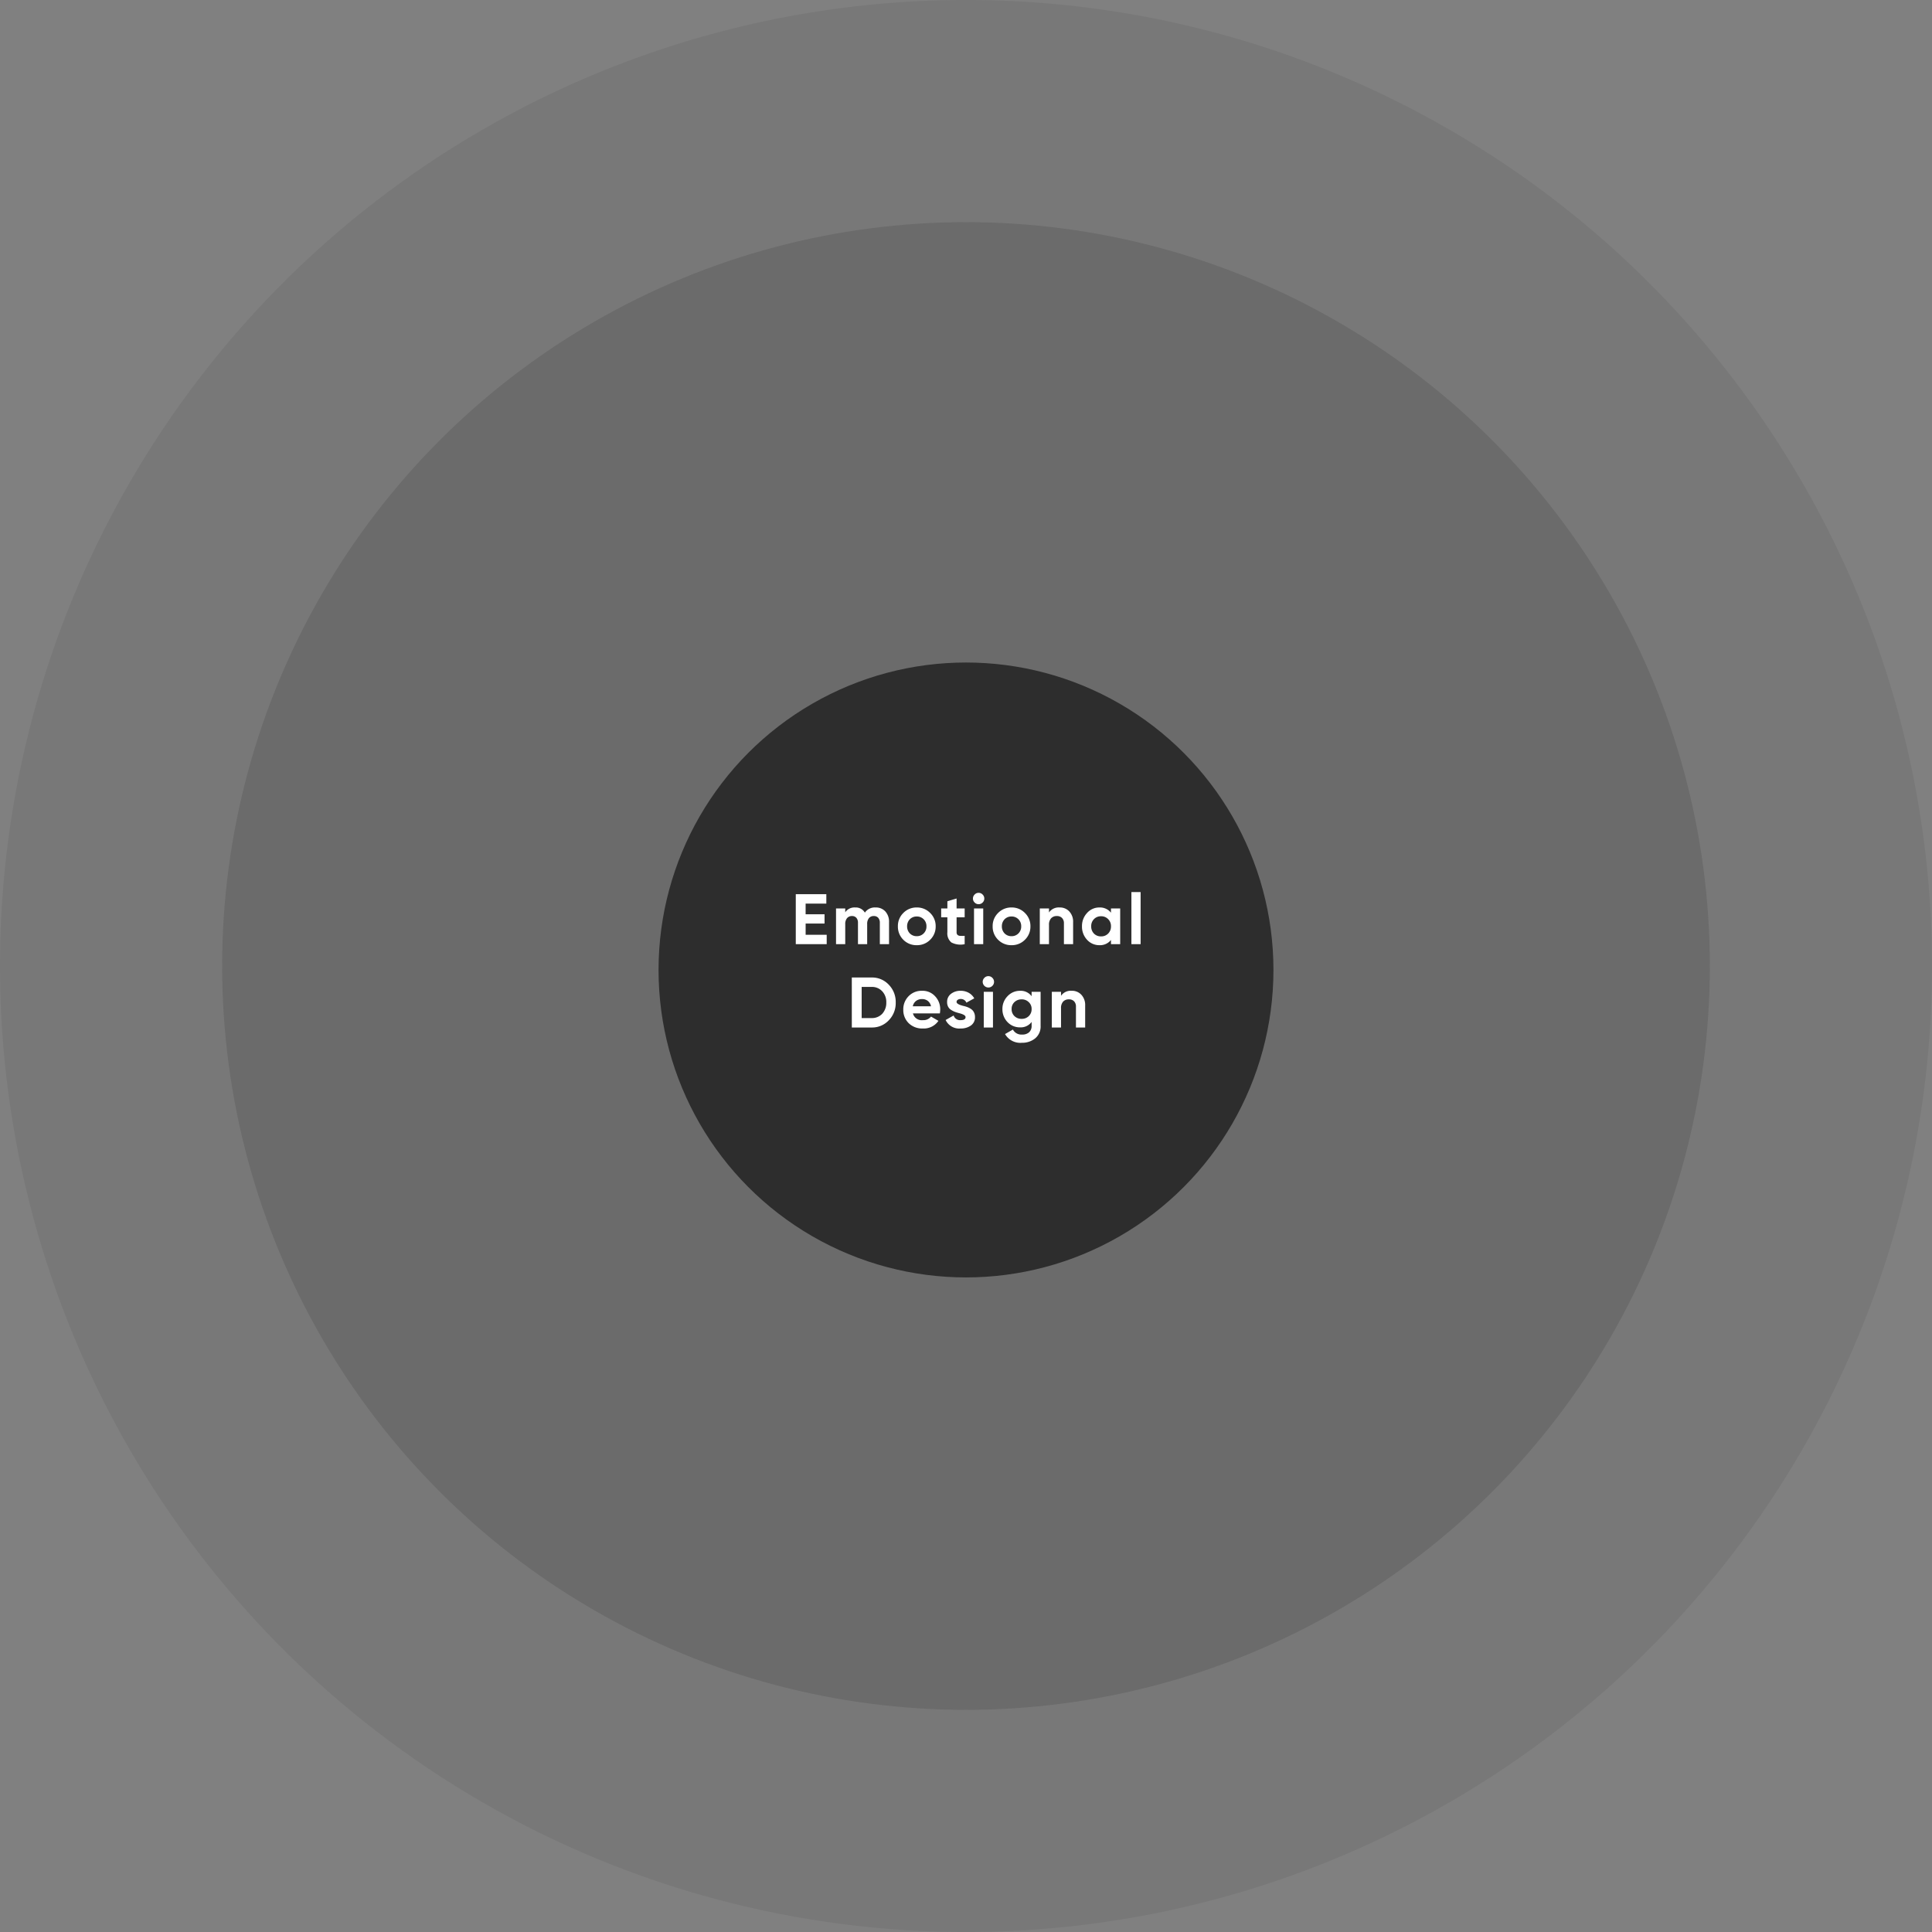 <svg xmlns="http://www.w3.org/2000/svg" width="487" height="487" viewBox="0 0 487 487">
  <rect x="0" y="0" width="487" height="487" fill="#808080" stroke="none"/>
  <g id="グループ_298" data-name="グループ 298" transform="translate(-1203 -752)">
    <g id="グループ_112" data-name="グループ 112" transform="translate(1203.223 752.261)">
      <circle id="楕円形_1" data-name="楕円形 1" cx="243.5" cy="243.5" r="243.5" transform="translate(-0.222 -0.261)" fill="#1d1d1d" opacity="0.081"/>
      <circle id="楕円形_2" data-name="楕円形 2" cx="187.5" cy="187.5" r="187.5" transform="translate(55.777 55.739)" fill="#1d1d1d" opacity="0.135"/>
      <circle id="楕円形_3" data-name="楕円形 3" cx="77.5" cy="77.5" r="77.5" transform="translate(165.777 166.739)" fill="#1d1d1d" opacity="0.791"/>
    </g>
    <g id="グループ_297" data-name="グループ 297" transform="translate(-1)">
      <path id="パス_10" data-name="パス 10" d="M-40.923-5.2v2.826h5.31V0h-7.794V-12.6h7.7v2.376h-5.22v2.682h4.77V-5.2ZM-23.3-9.252a3.2,3.2,0,0,1,2.475,1.008,3.833,3.833,0,0,1,.927,2.7V0h-2.322V-5.382a1.844,1.844,0,0,0-.4-1.26,1.408,1.408,0,0,0-1.116-.45,1.526,1.526,0,0,0-1.233.522,2.284,2.284,0,0,0-.441,1.512V0h-2.322V-5.382a1.844,1.844,0,0,0-.4-1.26,1.408,1.408,0,0,0-1.116-.45,1.547,1.547,0,0,0-1.233.531,2.229,2.229,0,0,0-.459,1.5V0h-2.322V-9h2.322v.954a2.8,2.8,0,0,1,2.5-1.206,2.642,2.642,0,0,1,2.448,1.3A3.023,3.023,0,0,1-23.3-9.252Zm13.77,8.136A4.6,4.6,0,0,1-12.915.252,4.6,4.6,0,0,1-16.3-1.116,4.6,4.6,0,0,1-17.667-4.5,4.575,4.575,0,0,1-16.3-7.866a4.6,4.6,0,0,1,3.384-1.386A4.6,4.6,0,0,1-9.531-7.866,4.583,4.583,0,0,1-8.145-4.5,4.6,4.6,0,0,1-9.531-1.116Zm-5.13-1.6a2.37,2.37,0,0,0,1.746.7,2.37,2.37,0,0,0,1.746-.7,2.414,2.414,0,0,0,.7-1.782,2.414,2.414,0,0,0-.7-1.782,2.37,2.37,0,0,0-1.746-.7,2.37,2.37,0,0,0-1.746.7A2.488,2.488,0,0,0-15.345-4.5,2.488,2.488,0,0,0-14.661-2.718ZM-.837-9v2.232H-2.871v3.744a.89.89,0,0,0,.234.684,1.074,1.074,0,0,0,.684.243A10.079,10.079,0,0,0-.837-2.106V0A4.977,4.977,0,0,1-4.194-.441a2.966,2.966,0,0,1-1-2.583V-6.768H-6.759V-9h1.566v-1.818l2.322-.7V-9Zm3.51-1.08a1.366,1.366,0,0,1-1-.423,1.366,1.366,0,0,1-.423-1,1.4,1.4,0,0,1,.423-1.008,1.352,1.352,0,0,1,1-.432,1.372,1.372,0,0,1,1.017.432A1.4,1.4,0,0,1,4.113-11.5a1.366,1.366,0,0,1-.423,1A1.387,1.387,0,0,1,2.673-10.08ZM3.843,0H1.521V-9H3.843ZM14.355-1.116A4.6,4.6,0,0,1,10.971.252,4.6,4.6,0,0,1,7.587-1.116,4.6,4.6,0,0,1,6.219-4.5,4.575,4.575,0,0,1,7.587-7.866a4.6,4.6,0,0,1,3.384-1.386,4.6,4.6,0,0,1,3.384,1.386A4.583,4.583,0,0,1,15.741-4.5,4.6,4.6,0,0,1,14.355-1.116Zm-5.13-1.6a2.37,2.37,0,0,0,1.746.7,2.37,2.37,0,0,0,1.746-.7,2.414,2.414,0,0,0,.7-1.782,2.414,2.414,0,0,0-.7-1.782,2.37,2.37,0,0,0-1.746-.7,2.37,2.37,0,0,0-1.746.7A2.488,2.488,0,0,0,8.541-4.5,2.488,2.488,0,0,0,9.225-2.718ZM23.1-9.252a3.192,3.192,0,0,1,2.43.99A3.776,3.776,0,0,1,26.5-5.526V0H24.183V-5.238a1.87,1.87,0,0,0-.477-1.368A1.745,1.745,0,0,0,22.4-7.092a1.889,1.889,0,0,0-1.449.567,2.351,2.351,0,0,0-.531,1.665V0H18.1V-9h2.322v1.008A2.971,2.971,0,0,1,23.1-9.252ZM36.045-7.938V-9h2.322V0H36.045V-1.062A3.534,3.534,0,0,1,33.111.252a4.118,4.118,0,0,1-3.1-1.368A4.809,4.809,0,0,1,28.737-4.5a4.786,4.786,0,0,1,1.278-3.366,4.094,4.094,0,0,1,3.1-1.386A3.534,3.534,0,0,1,36.045-7.938ZM31.761-2.664a2.414,2.414,0,0,0,1.782.7,2.414,2.414,0,0,0,1.782-.7,2.487,2.487,0,0,0,.72-1.836,2.427,2.427,0,0,0-.72-1.818,2.383,2.383,0,0,0-1.782-.72,2.383,2.383,0,0,0-1.782.72,2.46,2.46,0,0,0-.7,1.818A2.521,2.521,0,0,0,31.761-2.664ZM43.515,0H41.193V-13.14h2.322Zm-72.8,8.4h5a5.713,5.713,0,0,1,4.32,1.818A6.183,6.183,0,0,1-18.216,14.7a6.183,6.183,0,0,1-1.746,4.482A5.713,5.713,0,0,1-24.282,21h-5ZM-26.8,18.624h2.52a3.508,3.508,0,0,0,2.664-1.08A4.039,4.039,0,0,0-20.592,14.7a3.934,3.934,0,0,0-1.026-2.826,3.479,3.479,0,0,0-2.664-1.1H-26.8Zm19.71-1.17h-6.786a2.291,2.291,0,0,0,2.538,1.692,2.375,2.375,0,0,0,2.016-.9l1.872,1.08a4.464,4.464,0,0,1-3.924,1.926,4.842,4.842,0,0,1-3.582-1.35,4.612,4.612,0,0,1-1.35-3.4,4.661,4.661,0,0,1,1.332-3.384,4.528,4.528,0,0,1,3.42-1.368A4.227,4.227,0,0,1-8.3,13.116,4.732,4.732,0,0,1-7,16.5,6.4,6.4,0,0,1-7.092,17.454Zm-6.822-1.8h4.59a2.267,2.267,0,0,0-.8-1.35,2.265,2.265,0,0,0-1.431-.468,2.443,2.443,0,0,0-1.548.477A2.28,2.28,0,0,0-13.914,15.654Zm11.034-1.1q0,.576,1.638.99a8.083,8.083,0,0,1,1.044.3,4.565,4.565,0,0,1,.945.486,2.19,2.19,0,0,1,.747.837,2.589,2.589,0,0,1,.27,1.206A2.488,2.488,0,0,1,.72,20.514a4.347,4.347,0,0,1-2.574.738,3.786,3.786,0,0,1-3.78-2.142l2.016-1.134a1.687,1.687,0,0,0,1.764,1.17q1.242,0,1.242-.774,0-.576-1.638-.99-.612-.162-1.044-.324a5.316,5.316,0,0,1-.936-.477A2.1,2.1,0,0,1-5,15.771a2.455,2.455,0,0,1-.261-1.161,2.5,2.5,0,0,1,.972-2.088,3.853,3.853,0,0,1,2.448-.774,4.076,4.076,0,0,1,2,.495,3.618,3.618,0,0,1,1.422,1.413L-.4,14.736a1.481,1.481,0,0,0-1.44-.918,1.276,1.276,0,0,0-.747.207A.624.624,0,0,0-2.88,14.556ZM5.13,10.92A1.445,1.445,0,0,1,3.708,9.5,1.4,1.4,0,0,1,4.131,8.49a1.352,1.352,0,0,1,1-.432,1.372,1.372,0,0,1,1.017.432A1.4,1.4,0,0,1,6.57,9.5a1.366,1.366,0,0,1-.423,1A1.387,1.387,0,0,1,5.13,10.92ZM6.3,21H3.978V12H6.3Zm9.738-7.884V12h2.268v8.568a3.854,3.854,0,0,1-1.386,3.186,5.125,5.125,0,0,1-3.312,1.1,4.444,4.444,0,0,1-4.266-2.2l1.98-1.134a2.434,2.434,0,0,0,2.358,1.26,2.464,2.464,0,0,0,1.728-.576,2.107,2.107,0,0,0,.63-1.638V19.6a3.392,3.392,0,0,1-2.88,1.368,4.292,4.292,0,0,1-3.2-1.332,4.631,4.631,0,0,1-1.278-3.276,4.534,4.534,0,0,1,1.3-3.258,4.244,4.244,0,0,1,3.186-1.35A3.392,3.392,0,0,1,16.038,13.116Zm-.72,5.022a2.383,2.383,0,0,0,.72-1.782,2.267,2.267,0,0,0-.72-1.746,2.437,2.437,0,0,0-1.8-.7,2.537,2.537,0,0,0-1.818.7,2.3,2.3,0,0,0-.7,1.746,2.369,2.369,0,0,0,.711,1.773,2.485,2.485,0,0,0,1.809.693A2.472,2.472,0,0,0,15.318,18.138Zm10.818-6.39a3.192,3.192,0,0,1,2.43.99,3.776,3.776,0,0,1,.972,2.736V21H27.216V15.762a1.87,1.87,0,0,0-.477-1.368,1.745,1.745,0,0,0-1.305-.486,1.889,1.889,0,0,0-1.449.567,2.351,2.351,0,0,0-.531,1.665V21H21.132V12h2.322v1.008A2.971,2.971,0,0,1,26.136,11.748Z" transform="translate(1448 990)" fill="#fff"/>
    </g>
  </g>
</svg>
